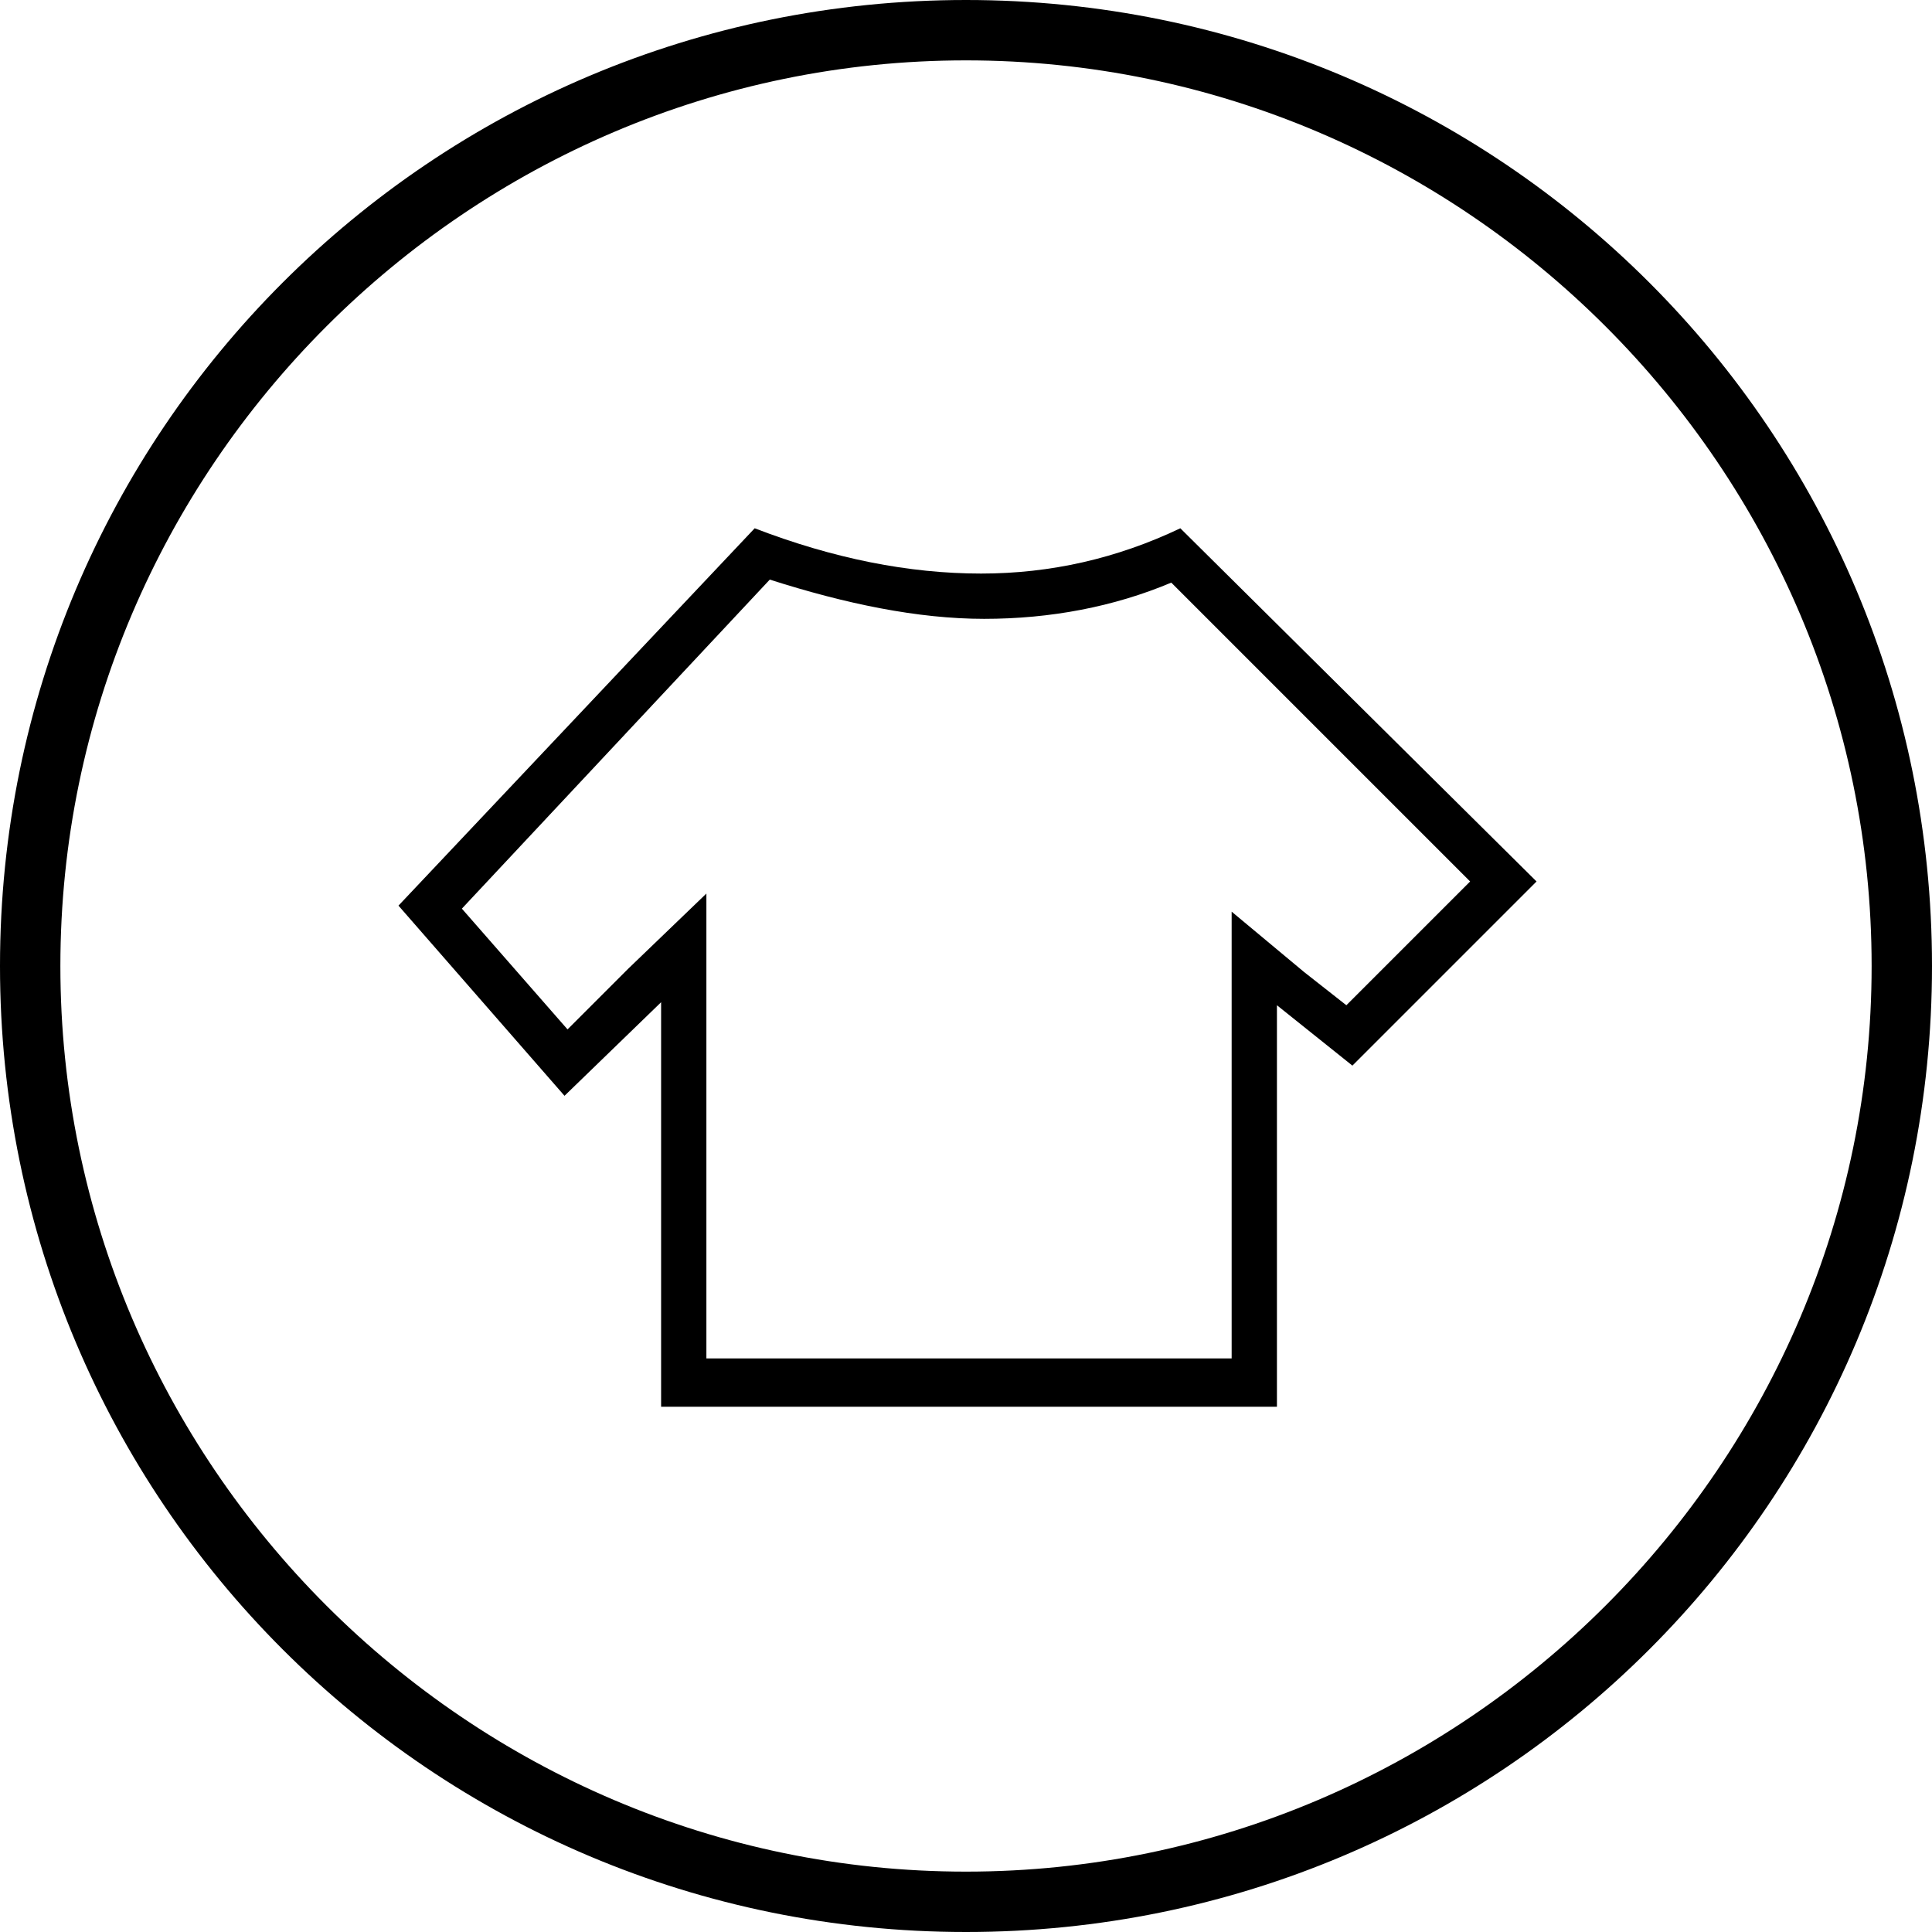 <?xml version="1.0" encoding="utf-8"?>
<!-- Generator: Adobe Illustrator 22.0.1, SVG Export Plug-In . SVG Version: 6.00 Build 0)  -->
<svg version="1.1" id="Layer_1" xmlns="http://www.w3.org/2000/svg" xmlns:xlink="http://www.w3.org/1999/xlink" x="0px" y="0px"
	 viewBox="0 0 64 64" style="enable-background:new 0 0 64 64;" xml:space="preserve">
<style type="text/css">
	.st0{display:none;}
	.st1{display:inline;}
</style>
<g class="st0">
	<g class="st1">
		<polygon points="50.8,48 13.2,48 13.2,21.4 28.8,21.4 28.8,22.9 14.8,22.9 14.8,46.5 49.2,46.5 49.2,22.9 35.8,22.9 35.8,21.4 
			50.8,21.4 		"/>
	</g>
	<g class="st1">
		<path d="M34.3,18.2v6.3h-4.1v-6.3H34.3 M35.8,16.7h-7.1V26h7.1V16.7L35.8,16.7z"/>
	</g>
	<g class="st1">
		<rect x="32.8" y="29.2" width="14" height="1.6"/>
	</g>
	<g class="st1">
		<rect x="32.8" y="32.3" width="10.9" height="1.6"/>
	</g>
	<g class="st1">
		<rect x="32.8" y="35.5" width="8.5" height="1.6"/>
	</g>
	<g class="st1">
		<rect x="32.7" y="38.6" width="11" height="1.6"/>
	</g>
	<path class="st1" d="M23.8,28.1c0.2,0,1,0.1,1.4,0.7c0.6,0.7,0.5,1.8,0.4,2.7l0,0.1l0,0.1c0,0.4-0.1,1.9-0.9,2.6
		C24.2,34.7,24,35.3,24,36c0.1,1.3,1.4,2.2,3,3.3c0.6,0.4,1.8,1.2,2.3,1.8h-5.3h-5.4c0.5-0.6,1.7-1.3,2.3-1.8c1.6-1.1,2.9-2,3-3.3
		c0-0.6-0.2-1.2-0.7-1.7c-0.7-0.7-0.9-2.1-0.9-2.6l0-0.1l0-0.1c-0.1-0.9-0.2-2.1,0.4-2.7C23,28.1,23.6,28.1,23.8,28.1 M23.8,26.5
		c0,0-3.9,0-3.2,5.1c0,0-0.1,2.5,1.4,3.8c1.5,1.3-5.3,3.6-5.3,5.9v1.2h7.2H31v-1.2c0-2.3-6.7-4.6-5.3-5.9c1.5-1.3,1.4-3.8,1.4-3.8
		C27.9,26.5,23.8,26.5,23.8,26.5L23.8,26.5z"/>
</g>
<g>
	<g>
		<path d="M32,2c16.5,0,30,13.5,30,30S48.5,62,32,62S2,48.5,2,32S15.5,2,32,2 M32,0C14.3,0,0,14.3,0,32s14.3,32,32,32s32-14.3,32-32
			S49.7,0,32,0L32,0z"/>
		<g class="st0">
			<circle class="st1" cx="17.8" cy="19.3" r="0.8"/>
			<circle class="st1" cx="20.2" cy="19.3" r="0.8"/>
			<circle class="st1" cx="22.5" cy="19.3" r="0.8"/>
			<g class="st1">
				<path d="M15.4,22.5L15.4,22.5l33.2,0v0h1.5v-6.3H13.9v6.3H15.4z M15.4,17.7h33.2V21H15.4V17.7z"/>
				<polygon points="48.6,25.4 48.6,46.3 15.4,46.3 15.4,25.4 13.9,25.4 13.9,47.8 50.1,47.8 50.1,25.4 				"/>
			</g>
			<g class="st1">
				<path d="M29.4,26.9v15.8h-9.3V26.9H29.4 M30.9,25.4H18.6v18.8h12.3V25.4L30.9,25.4z"/>
			</g>
			<g class="st1">
				<rect x="33.9" y="25.4" width="10.6" height="1.5"/>
			</g>
			<g class="st1">
				<rect x="33.9" y="29.8" width="10.6" height="1.5"/>
			</g>
			<g class="st1">
				<rect x="33.9" y="34.1" width="10.6" height="1.5"/>
			</g>
			<g class="st1">
				<rect x="33.9" y="38.4" width="10.6" height="1.5"/>
			</g>
			<g class="st1">
				<rect x="33.9" y="42.7" width="10.6" height="1.5"/>
			</g>
		</g>
	</g>
	<path d="M25.5,19.2c2.5,0.8,4.9,1.3,7.1,1.3c2.2,0,4.3-0.4,6.2-1.2l9.9,9.9l-4.1,4.1l-1.4-1.1l-2.4-2v3.1V45H23.4V33.2v-3.6
		l-2.6,2.5l-2,2l-3.5-4L25.5,19.2 M39.1,17.5c-2.1,1-4.3,1.5-6.6,1.5c-2.4,0-4.9-0.5-7.5-1.5L13.2,30l5.5,6.3l3.2-3.1v13.4h20.4
		V33.3l2.5,2l6.1-6.1L39.1,17.5L39.1,17.5z"/>
</g>
</svg>
